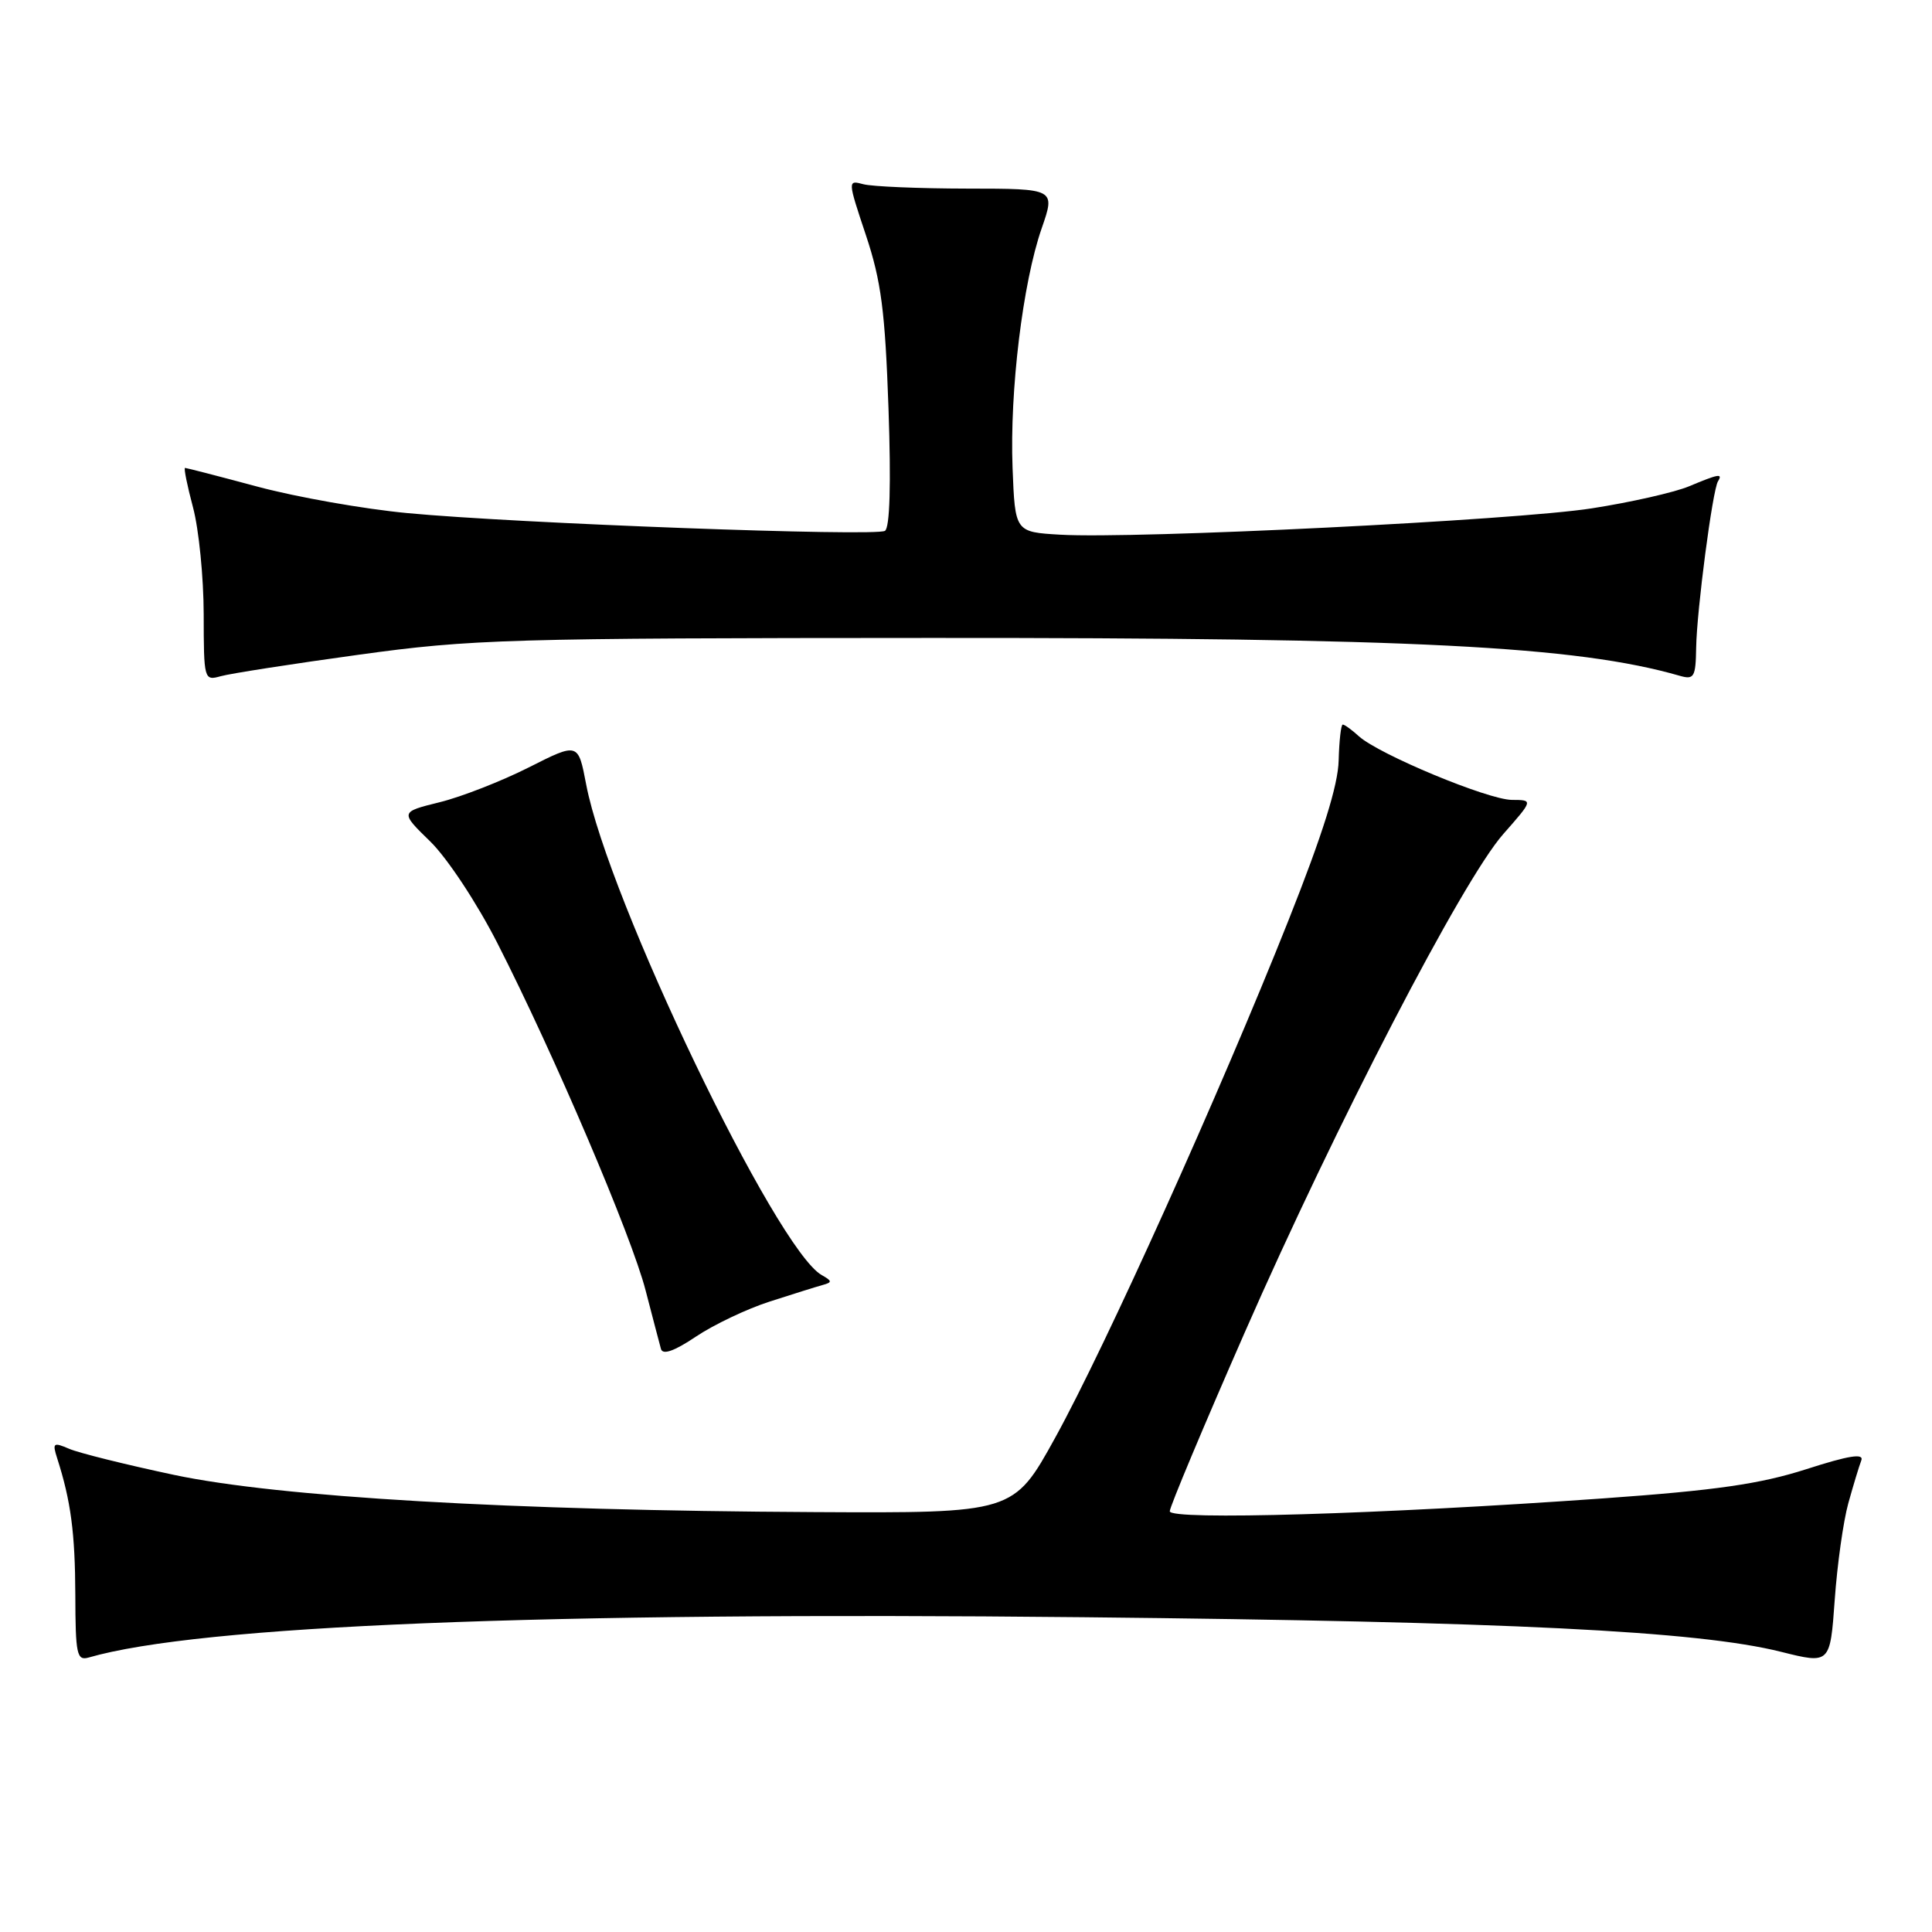 <?xml version="1.0" encoding="UTF-8" standalone="no"?>
<!DOCTYPE svg PUBLIC "-//W3C//DTD SVG 1.1//EN" "http://www.w3.org/Graphics/SVG/1.1/DTD/svg11.dtd" >
<svg xmlns="http://www.w3.org/2000/svg" xmlns:xlink="http://www.w3.org/1999/xlink" version="1.1" viewBox="0 0 256 256">
 <g >
 <path fill="currentColor"
d=" M 244.91 199.19 C 245.57 196.82 246.34 194.27 246.63 193.52 C 247.01 192.54 245.01 192.85 239.33 194.68 C 233.20 196.64 227.38 197.48 212.50 198.54 C 182.86 200.65 155.00 201.47 155.00 200.25 C 155.00 199.67 159.46 189.04 164.91 176.61 C 177.02 148.99 193.79 116.65 199.18 110.53 C 203.17 106.00 203.17 106.00 200.33 105.99 C 197.17 105.97 182.73 99.97 180.06 97.56 C 179.12 96.70 178.15 96.00 177.92 96.01 C 177.69 96.01 177.45 98.15 177.38 100.76 C 177.30 104.06 175.27 110.52 170.71 122.00 C 161.70 144.68 146.47 178.45 139.82 190.50 C 134.30 200.50 134.30 200.50 107.90 200.36 C 67.65 200.16 36.93 198.37 23.06 195.43 C 16.70 194.08 10.46 192.53 9.18 191.98 C 7.06 191.07 6.92 191.18 7.58 193.24 C 9.39 198.88 9.95 203.12 9.98 211.32 C 10.00 219.24 10.18 220.08 11.75 219.63 C 26.40 215.39 71.76 213.55 143.50 214.29 C 199.79 214.87 224.94 216.11 235.98 218.87 C 242.50 220.50 242.50 220.50 243.11 212.00 C 243.44 207.32 244.25 201.56 244.91 199.19 Z  M 102.00 172.46 C 105.03 171.48 108.17 170.50 109.00 170.27 C 110.29 169.92 110.28 169.74 108.89 168.96 C 102.86 165.58 80.56 119.14 77.67 103.94 C 76.61 98.38 76.61 98.38 70.06 101.69 C 66.45 103.51 61.14 105.59 58.25 106.30 C 53.00 107.60 53.00 107.60 57.03 111.52 C 59.27 113.72 63.20 119.66 65.91 124.98 C 73.37 139.60 83.69 163.76 85.55 171.00 C 86.48 174.57 87.39 178.06 87.58 178.74 C 87.81 179.57 89.34 179.04 92.21 177.11 C 94.57 175.53 98.97 173.43 102.00 172.46 Z  M 47.50 86.76 C 62.51 84.69 67.22 84.55 123.50 84.53 C 187.06 84.50 208.89 85.60 222.59 89.55 C 224.47 90.09 224.69 89.72 224.75 85.82 C 224.83 80.87 226.92 64.94 227.64 63.78 C 228.31 62.69 227.74 62.79 223.78 64.45 C 221.87 65.24 216.08 66.56 210.91 67.36 C 200.85 68.94 150.48 71.43 140.50 70.85 C 134.50 70.50 134.50 70.50 134.17 62.00 C 133.78 51.80 135.52 37.46 138.03 30.25 C 139.85 25.00 139.85 25.00 128.17 24.99 C 121.75 24.98 115.56 24.72 114.40 24.41 C 112.31 23.85 112.31 23.88 114.74 31.17 C 116.76 37.23 117.28 41.21 117.73 54.11 C 118.08 64.17 117.91 69.93 117.26 70.34 C 116.00 71.12 68.31 69.35 54.00 67.99 C 48.22 67.45 39.31 65.87 34.18 64.50 C 29.05 63.12 24.70 62.00 24.52 62.00 C 24.33 62.00 24.81 64.36 25.58 67.25 C 26.35 70.14 26.98 76.49 26.99 81.37 C 27.00 90.08 27.04 90.22 29.25 89.60 C 30.49 89.25 38.70 87.97 47.50 86.76 Z "/>
</g>
</svg>